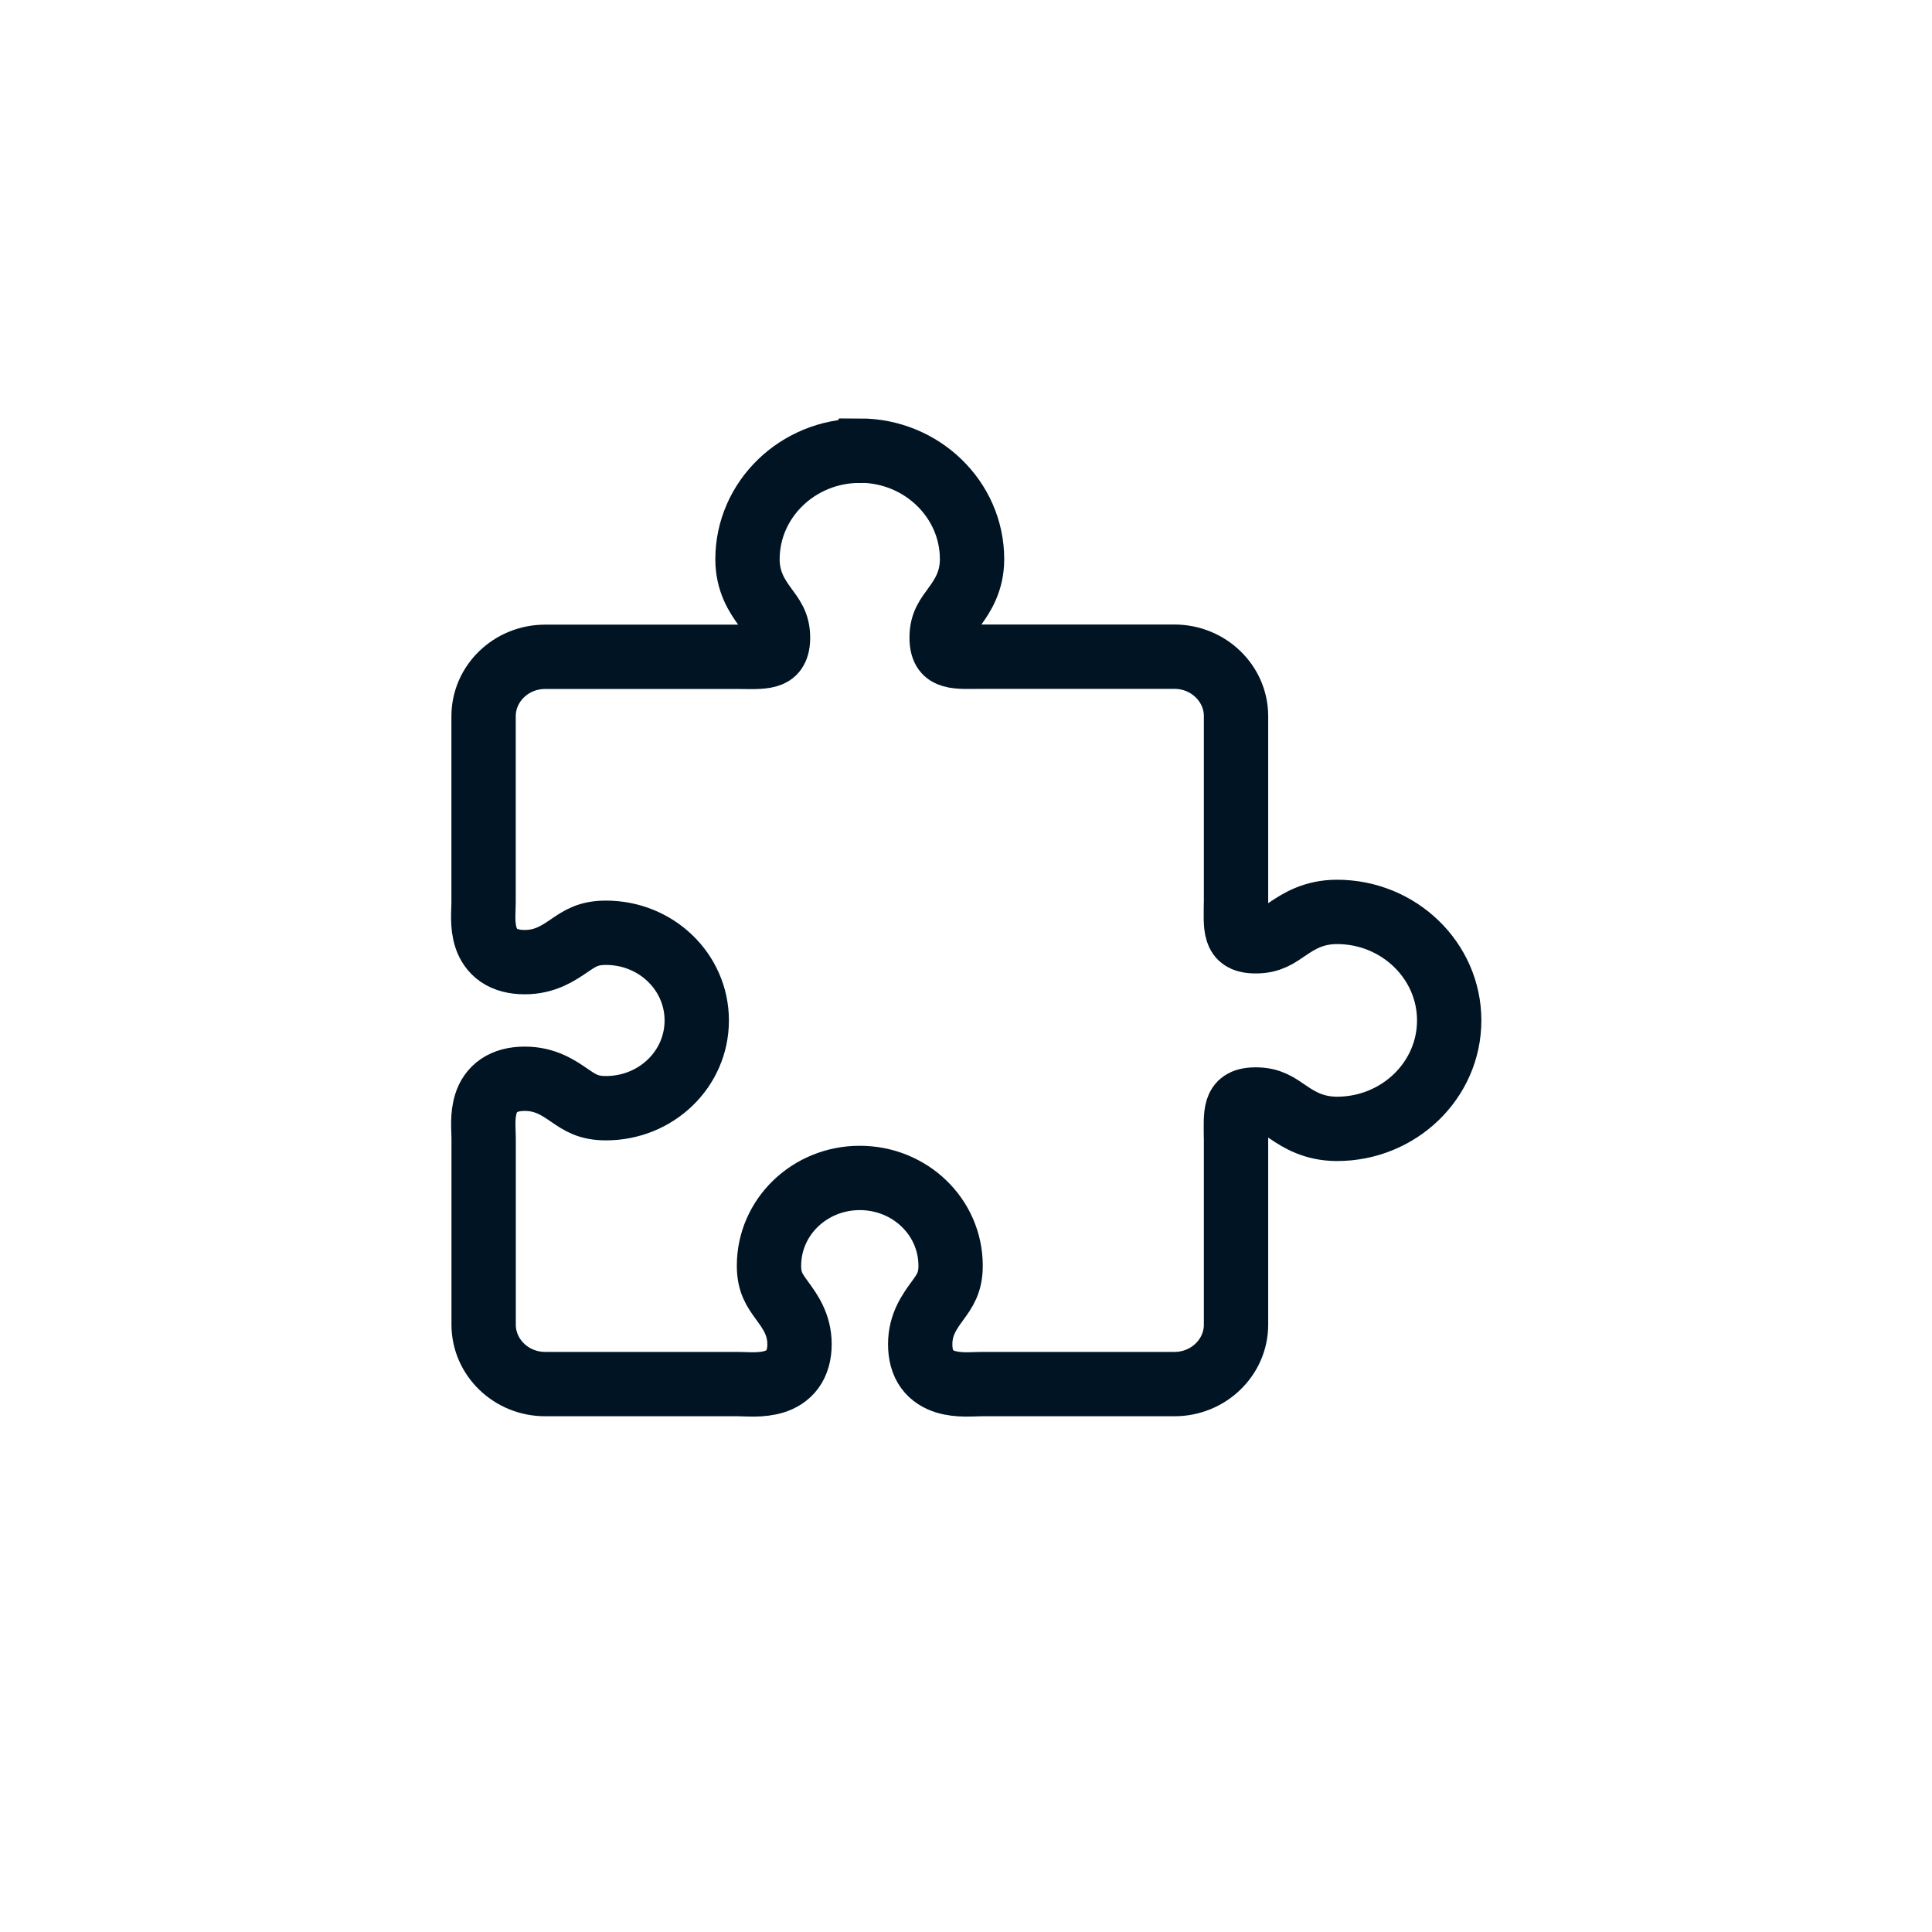 <?xml version="1.0" encoding="UTF-8" standalone="no"?>
<svg
   width="30"
   height="30"
   viewBox="0 0 30 30"
   fill="none"
   version="1.1"
   id="svg11"
   sodipodi:docname="Extensions 16px.svg"
   inkscape:version="1.1.1 (3bf5ae0d25, 2021-09-20)"
   xmlns:inkscape="http://www.inkscape.org/namespaces/inkscape"
   xmlns:sodipodi="http://sodipodi.sourceforge.net/DTD/sodipodi-0.dtd"
   xmlns="http://www.w3.org/2000/svg"
   xmlns:svg="http://www.w3.org/2000/svg">
  <sodipodi:namedview
     id="namedview13"
     pagecolor="#ffffff"
     bordercolor="#666666"
     borderopacity="1.0"
     inkscape:pageshadow="2"
     inkscape:pageopacity="0.0"
     inkscape:pagecheckerboard="0"
     showgrid="true"
     width="30px"
     inkscape:object-nodes="false"
     inkscape:snap-nodes="false"
     inkscape:snap-others="false"
     inkscape:snap-grids="false"
     inkscape:snap-to-guides="false"
     inkscape:snap-global="false"
     inkscape:zoom="18.454545"
     inkscape:cx="5.8251233"
     inkscape:cy="26.091133"
     inkscape:window-width="1920"
     inkscape:window-height="1001"
     inkscape:window-x="-9"
     inkscape:window-y="-9"
     inkscape:window-maximized="1"
     inkscape:current-layer="svg11">
    <inkscape:grid
       type="xygrid"
       id="grid830" />
  </sodipodi:namedview>
  <path
     d="m 13.35,6.999 c -0.961,-2.3e-5 -1.743,0.756 -1.743,1.685 0,0.345 0.147,0.568 0.267,0.733 0.12,0.165 0.207,0.267 0.207,0.486 0,0.109 -0.024,0.169 -0.049,0.204 -0.025,0.035 -0.057,0.054 -0.111,0.07 -0.108,0.033 -0.29,0.022 -0.461,0.022 H 8.464 c -0.526,0 -0.955,0.414 -0.955,0.923 v 2.896 c 0,0.139 -0.027,0.343 0.038,0.543 0.033,0.1 0.096,0.202 0.2,0.273 0.104,0.071 0.24,0.106 0.401,0.106 0.322,0 0.53,-0.146 0.695,-0.258 0.165,-0.112 0.292,-0.198 0.566,-0.198 0.78,0 1.41,0.608 1.41,1.362 0,0.754 -0.629,1.362 -1.41,1.362 -0.274,0 -0.401,-0.086 -0.566,-0.199 C 8.678,16.896 8.471,16.751 8.149,16.751 c -0.161,0 -0.297,0.035 -0.401,0.106 -0.104,0.071 -0.168,0.173 -0.2,0.273 -0.065,0.2 -0.038,0.404 -0.038,0.544 v 2.895 c 0,0.509 0.429,0.923 0.955,0.923 h 2.995 c 0.144,1.42e-4 0.355,0.026 0.562,-0.037 0.104,-0.032 0.209,-0.093 0.283,-0.194 0.073,-0.101 0.11,-0.232 0.11,-0.388 0,-0.311 -0.151,-0.513 -0.267,-0.673 -0.116,-0.16 -0.207,-0.281 -0.207,-0.546 0,-0.754 0.629,-1.363 1.41,-1.363 0.78,0 1.41,0.608 1.41,1.363 0,0.264 -0.089,0.386 -0.205,0.546 -0.116,0.16 -0.267,0.362 -0.267,0.673 0,0.156 0.035,0.287 0.108,0.388 0.073,0.101 0.181,0.162 0.284,0.194 0.207,0.063 0.418,0.037 0.562,0.037 h 2.994 c 0.526,0 0.956,-0.414 0.956,-0.923 v -2.895 c -7e-5,-0.006 -4.98e-4,-0.012 -0.001,-0.019 -7.14e-4,-0.16 -0.009,-0.328 0.023,-0.429 0.017,-0.052 0.038,-0.083 0.074,-0.107 0.036,-0.024 0.096,-0.046 0.209,-0.046 0.227,0 0.334,0.082 0.505,0.198 0.17,0.116 0.401,0.258 0.758,0.258 0.961,0 1.742,-0.755 1.742,-1.684 0,-0.928 -0.781,-1.685 -1.742,-1.685 -0.357,0 -0.587,0.142 -0.758,0.258 -0.171,0.116 -0.278,0.198 -0.505,0.198 -0.113,0 -0.173,-0.022 -0.209,-0.046 -0.036,-0.024 -0.057,-0.055 -0.074,-0.107 -0.033,-0.101 -0.024,-0.269 -0.023,-0.429 7.17e-4,-0.006 0.001,-0.012 0.001,-0.018 v -2.896 c 0,-0.508 -0.43,-0.923 -0.956,-0.923 h -2.994 c -0.171,0 -0.354,0.011 -0.462,-0.022 -0.054,-0.016 -0.086,-0.036 -0.111,-0.07 -0.025,-0.035 -0.048,-0.094 -0.048,-0.204 0,-0.219 0.085,-0.321 0.205,-0.486 0.12,-0.165 0.267,-0.388 0.267,-0.733 0,-0.928 -0.782,-1.685 -1.743,-1.685 z"
     stroke="#001423"
     stroke-width="0.593"
     id="path2"
     inkscape:label="Extensions"
     style="stroke-width:0.999;stroke-miterlimit:4;stroke-dasharray:none" />
  <defs
     id="defs9">
    <clipPath
       id="clip0_1179:2925">
      <rect
         width="22"
         height="22"
         fill="#ffffff"
         transform="translate(0.742)"
         id="rect6"
         x="0"
         y="0" />
    </clipPath>
  </defs>
</svg>
